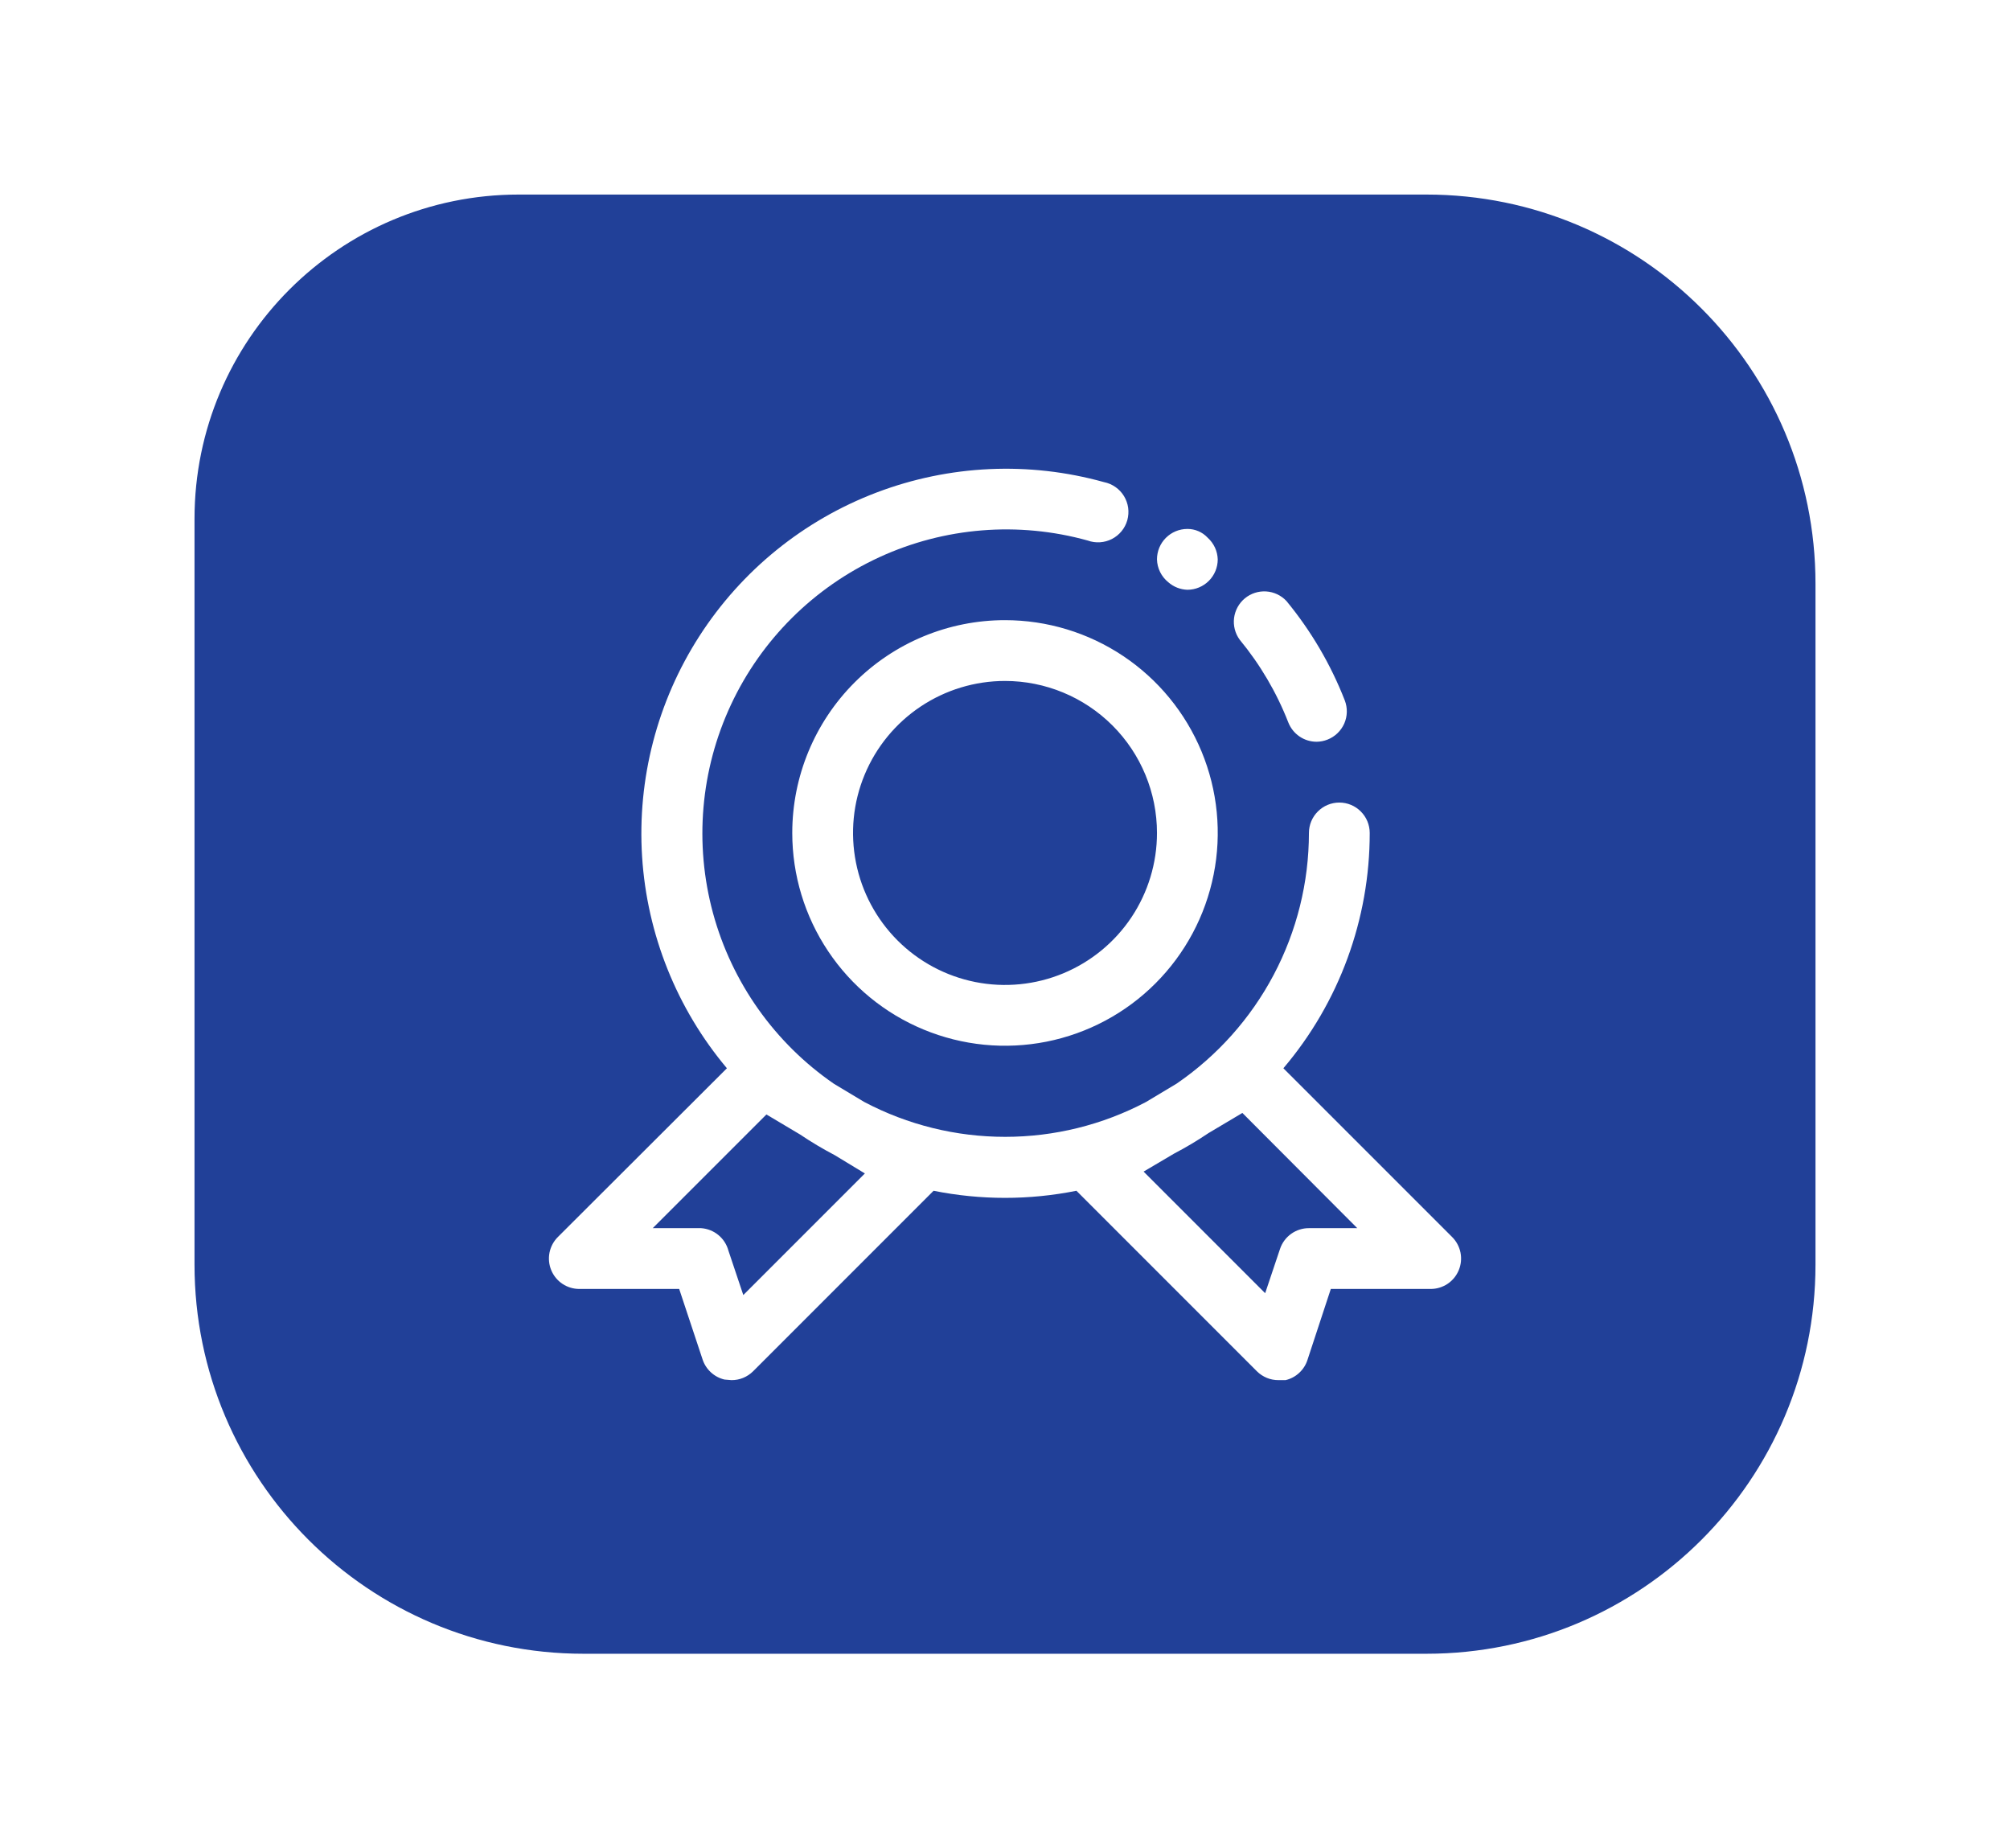 <svg width="62" height="57" viewBox="0 0 62 57" fill="none" xmlns="http://www.w3.org/2000/svg">
<g filter="url(#filter0_d_26_91)">
<path d="M6 12.5C6 6.977 10.477 2.5 16 2.5H44C50.627 2.5 56 7.873 56 14.5V35.5C56 42.127 50.627 47.5 44 47.5H18C11.373 47.5 6 42.127 6 35.5V12.5Z" fill="#214098"/>
<g clip-path="url(#clip0_26_91)">
<path d="M39.737 18.775C39.806 18.951 39.925 19.103 40.081 19.21C40.236 19.317 40.42 19.374 40.609 19.375C40.725 19.374 40.839 19.352 40.947 19.309C41.178 19.219 41.363 19.041 41.464 18.815C41.564 18.588 41.57 18.331 41.481 18.1C41.047 16.989 40.44 15.954 39.681 15.034C39.518 14.86 39.295 14.755 39.057 14.739C38.819 14.724 38.584 14.8 38.4 14.951C38.216 15.103 38.097 15.319 38.066 15.556C38.036 15.793 38.097 16.032 38.237 16.225C38.869 16.99 39.376 17.851 39.737 18.775ZM36.625 14.688C36.874 14.688 37.112 14.589 37.288 14.413C37.464 14.237 37.562 13.999 37.562 13.75C37.558 13.624 37.529 13.5 37.476 13.386C37.422 13.271 37.347 13.169 37.253 13.084C37.173 12.998 37.076 12.929 36.968 12.882C36.86 12.835 36.743 12.811 36.625 12.812C36.376 12.812 36.138 12.911 35.962 13.087C35.786 13.263 35.688 13.501 35.688 13.75C35.691 13.885 35.724 14.018 35.784 14.14C35.844 14.261 35.929 14.368 36.034 14.453C36.198 14.598 36.407 14.681 36.625 14.688ZM24.438 22.188C24.438 23.485 24.822 24.754 25.544 25.833C26.265 26.913 27.29 27.754 28.489 28.25C29.688 28.747 31.007 28.877 32.28 28.624C33.553 28.371 34.723 27.746 35.64 26.828C36.558 25.91 37.183 24.741 37.436 23.468C37.69 22.195 37.56 20.875 37.063 19.676C36.566 18.477 35.725 17.452 34.646 16.731C33.567 16.01 32.298 15.625 31 15.625C29.259 15.625 27.59 16.316 26.36 17.547C25.129 18.778 24.438 20.447 24.438 22.188ZM35.688 22.188C35.688 23.115 35.413 24.021 34.898 24.792C34.382 25.563 33.65 26.163 32.794 26.518C31.937 26.873 30.995 26.966 30.085 26.785C29.176 26.604 28.341 26.158 27.685 25.502C27.03 24.846 26.583 24.011 26.403 23.102C26.222 22.193 26.314 21.25 26.669 20.394C27.024 19.537 27.625 18.805 28.396 18.29C29.167 17.775 30.073 17.5 31 17.5C32.243 17.5 33.435 17.994 34.315 18.873C35.194 19.752 35.688 20.944 35.688 22.188Z" fill="white"/>
<path d="M44.791 34.647L39.587 29.444C41.308 27.418 42.252 24.846 42.25 22.188C42.25 21.939 42.151 21.7 41.975 21.525C41.8 21.349 41.561 21.25 41.312 21.25C41.064 21.25 40.825 21.349 40.65 21.525C40.474 21.7 40.375 21.939 40.375 22.188C40.374 23.712 40.001 25.213 39.289 26.561C38.577 27.908 37.546 29.062 36.288 29.922L35.35 30.484C34.01 31.191 32.519 31.559 31.005 31.559C29.49 31.559 27.999 31.191 26.659 30.484L25.722 29.922C23.896 28.664 22.575 26.799 21.993 24.659C21.412 22.519 21.608 20.242 22.547 18.233C23.486 16.224 25.107 14.613 27.121 13.685C29.135 12.758 31.413 12.575 33.55 13.169C33.671 13.213 33.8 13.231 33.929 13.223C34.058 13.215 34.183 13.181 34.298 13.122C34.413 13.063 34.514 12.981 34.596 12.881C34.678 12.781 34.738 12.665 34.773 12.541C34.807 12.417 34.816 12.287 34.799 12.159C34.781 12.032 34.737 11.909 34.67 11.799C34.603 11.689 34.514 11.594 34.408 11.52C34.302 11.446 34.183 11.394 34.056 11.369C31.741 10.723 29.281 10.836 27.035 11.69C24.788 12.544 22.875 14.095 21.574 16.116C20.273 18.137 19.654 20.521 19.806 22.919C19.959 25.318 20.876 27.604 22.422 29.444L17.209 34.647C17.077 34.778 16.987 34.946 16.95 35.128C16.914 35.311 16.932 35.5 17.004 35.672C17.075 35.844 17.196 35.991 17.351 36.094C17.506 36.197 17.689 36.251 17.875 36.25H20.95L21.672 38.425C21.722 38.577 21.811 38.714 21.929 38.822C22.047 38.931 22.191 39.007 22.347 39.044L22.562 39.062C22.686 39.063 22.808 39.04 22.922 38.993C23.037 38.946 23.14 38.877 23.228 38.791L28.797 33.222C30.251 33.514 31.749 33.514 33.203 33.222L38.772 38.791C38.859 38.877 38.963 38.946 39.078 38.993C39.192 39.04 39.314 39.063 39.438 39.062H39.653C39.809 39.026 39.953 38.95 40.071 38.841C40.19 38.733 40.278 38.596 40.328 38.444L41.05 36.25H44.125C44.311 36.251 44.493 36.197 44.649 36.094C44.804 35.991 44.925 35.844 44.996 35.672C45.068 35.5 45.086 35.311 45.05 35.128C45.013 34.946 44.923 34.778 44.791 34.647ZM26.678 32.688L22.928 36.438L22.469 35.069C22.418 34.879 22.31 34.711 22.158 34.586C22.007 34.462 21.82 34.388 21.625 34.375H20.134L23.641 30.869L24.681 31.488C25.026 31.72 25.382 31.932 25.75 32.125L26.678 32.688ZM40.375 34.375C40.178 34.374 39.987 34.436 39.827 34.55C39.667 34.665 39.547 34.826 39.484 35.013L39.025 36.381L35.275 32.631L36.212 32.078C36.58 31.886 36.937 31.673 37.281 31.441L38.322 30.822L41.866 34.375H40.375Z" fill="white"/>
</g>
</g>
<defs>
<filter id="filter0_d_26_91" x="0.5" y="0.5" width="61" height="56" filterUnits="userSpaceOnUse" color-interpolation-filters="sRGB">
<feFlood flood-opacity="0" result="BackgroundImageFix"/>
<feColorMatrix in="SourceAlpha" type="matrix" values="0 0 0 0 0 0 0 0 0 0 0 0 0 0 0 0 0 0 127 0" result="hardAlpha"/>
<feOffset dy="3.5"/>
<feGaussianBlur stdDeviation="2.75"/>
<feColorMatrix type="matrix" values="0 0 0 0 0 0 0 0 0 0 0 0 0 0 0 0 0 0 0.02 0"/>
<feBlend mode="normal" in2="BackgroundImageFix" result="effect1_dropShadow_26_91"/>
<feBlend mode="normal" in="SourceGraphic" in2="effect1_dropShadow_26_91" result="shape"/>
</filter>
<clipPath id="clip0_26_91">
<rect width="30" height="30" fill="white" transform="translate(16 10)"/>
</clipPath>
</defs>
</svg>
